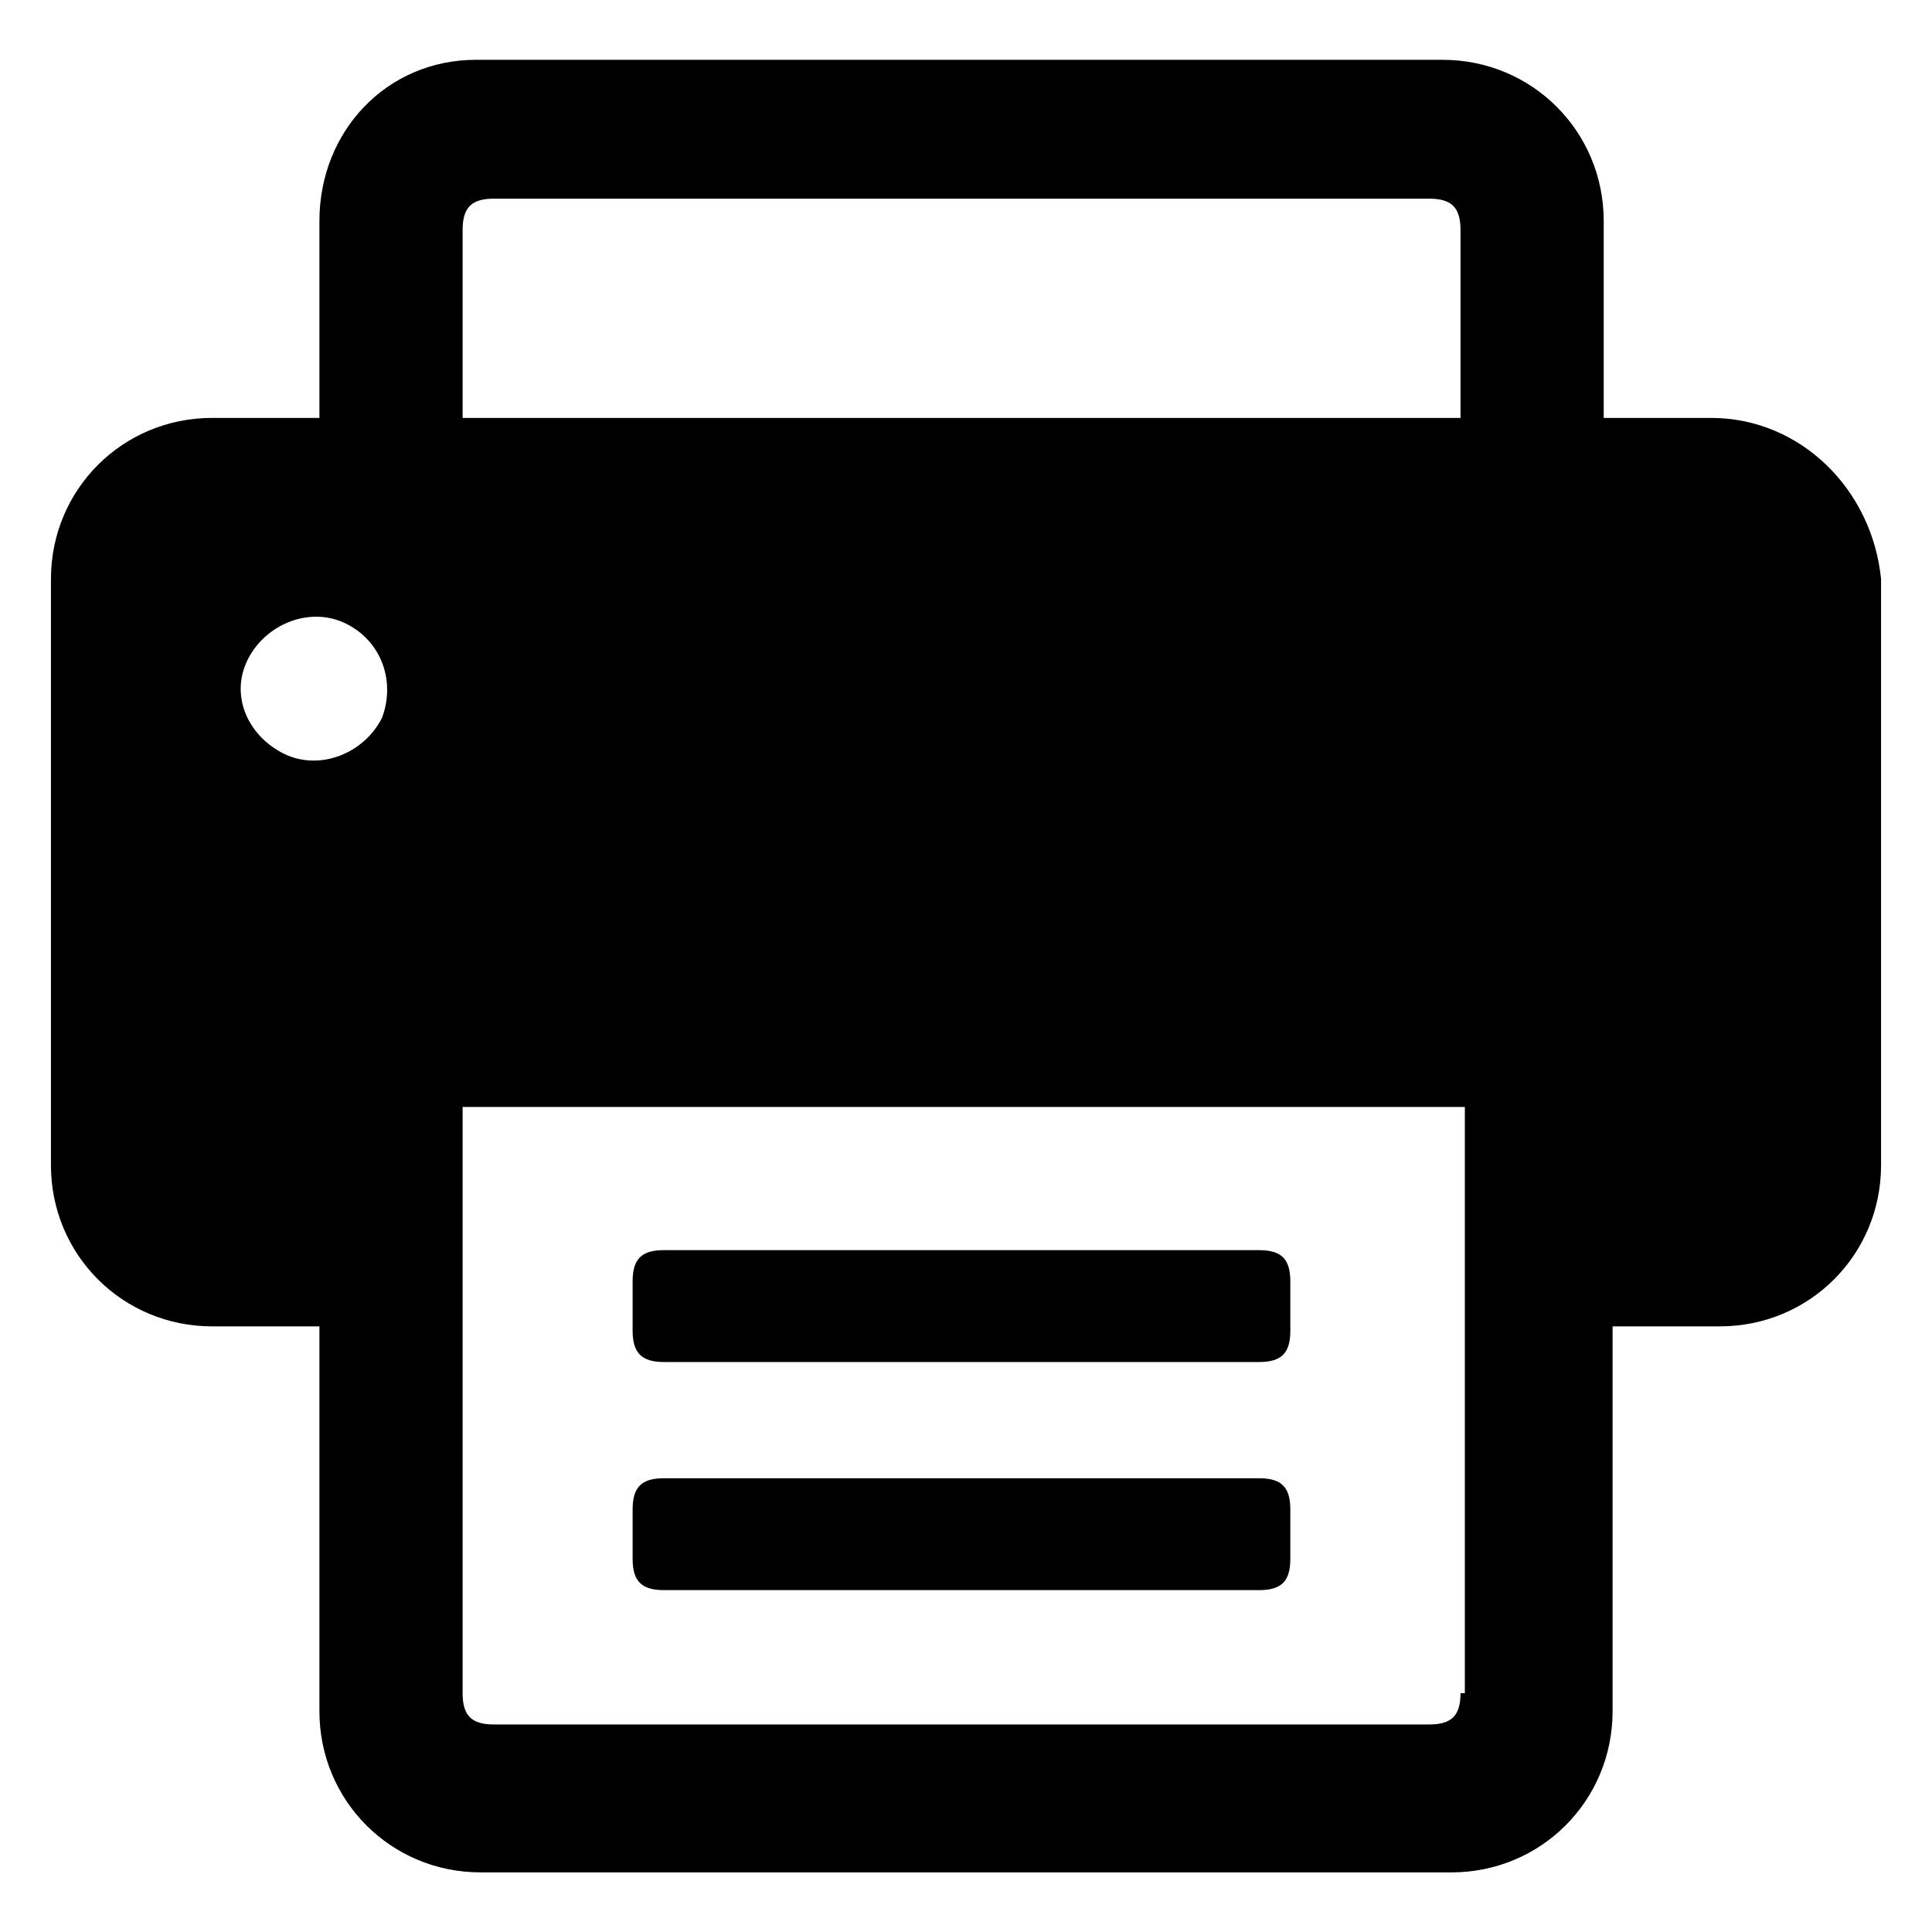 <?xml version="1.0" encoding="utf-8"?>
<!-- Generator: Adobe Illustrator 18.1.1, SVG Export Plug-In . SVG Version: 6.00 Build 0)  -->
<svg version="1.1" id="Layer_1" xmlns="http://www.w3.org/2000/svg" xmlns:xlink="http://www.w3.org/1999/xlink" x="0px" y="0px"
	 width="1024px" height="1024px" viewBox="0 0 1024 1024" enable-background="new 0 0 1024 1024" xml:space="preserve">
<g id="_x3C_Layer_x3E_">
</g>
<path d="M906.9,221.5H850V117.1c0-47.4-37.9-85.4-85.4-85.4H252.3c-47.4,0-83,37.9-83,85.4v104.4h-56.9c-47.4,0-85.4,37.9-85.4,85.4
	v310.7c0,47.4,37.9,85.4,85.4,85.4h56.9v204c0,47.4,37.9,85.4,85.4,85.4h514.6c47.4,0,85.4-37.9,85.4-85.4v-204h56.9
	c47.4,0,85.4-37.9,85.4-85.4V306.9C992.3,259.4,954.3,221.5,906.9,221.5z M202.5,380.4c-9.5,19-33.2,28.5-52.2,19
	s-28.5-30.8-19-49.8s33.2-28.5,52.2-19C202.5,340.1,209.6,361.4,202.5,380.4z M774.1,897.4c0,11.9-4.7,16.6-16.6,16.6H261.8
	c-11.9,0-16.6-4.7-16.6-16.6V586.7h531.2v310.7H774.1z M774.1,221.5H245.2v-99.6c0-11.9,4.7-16.6,16.6-16.6h495.7
	c11.9,0,16.6,4.7,16.6,16.6V221.5z M351.9,842.8h315.4c11.9,0,16.6-4.7,16.6-16.6v-26.1c0-11.9-4.7-16.6-16.6-16.6H351.9
	c-11.9,0-16.6,4.7-16.6,16.6v26.1C335.3,838.1,340.1,842.8,351.9,842.8z M351.9,721.9h315.4c11.9,0,16.6-4.7,16.6-16.6v-26.1
	c0-11.9-4.7-16.6-16.6-16.6H351.9c-11.9,0-16.6,4.7-16.6,16.6v26.1C335.3,717.1,340.1,721.9,351.9,721.9z"/>
</svg>
